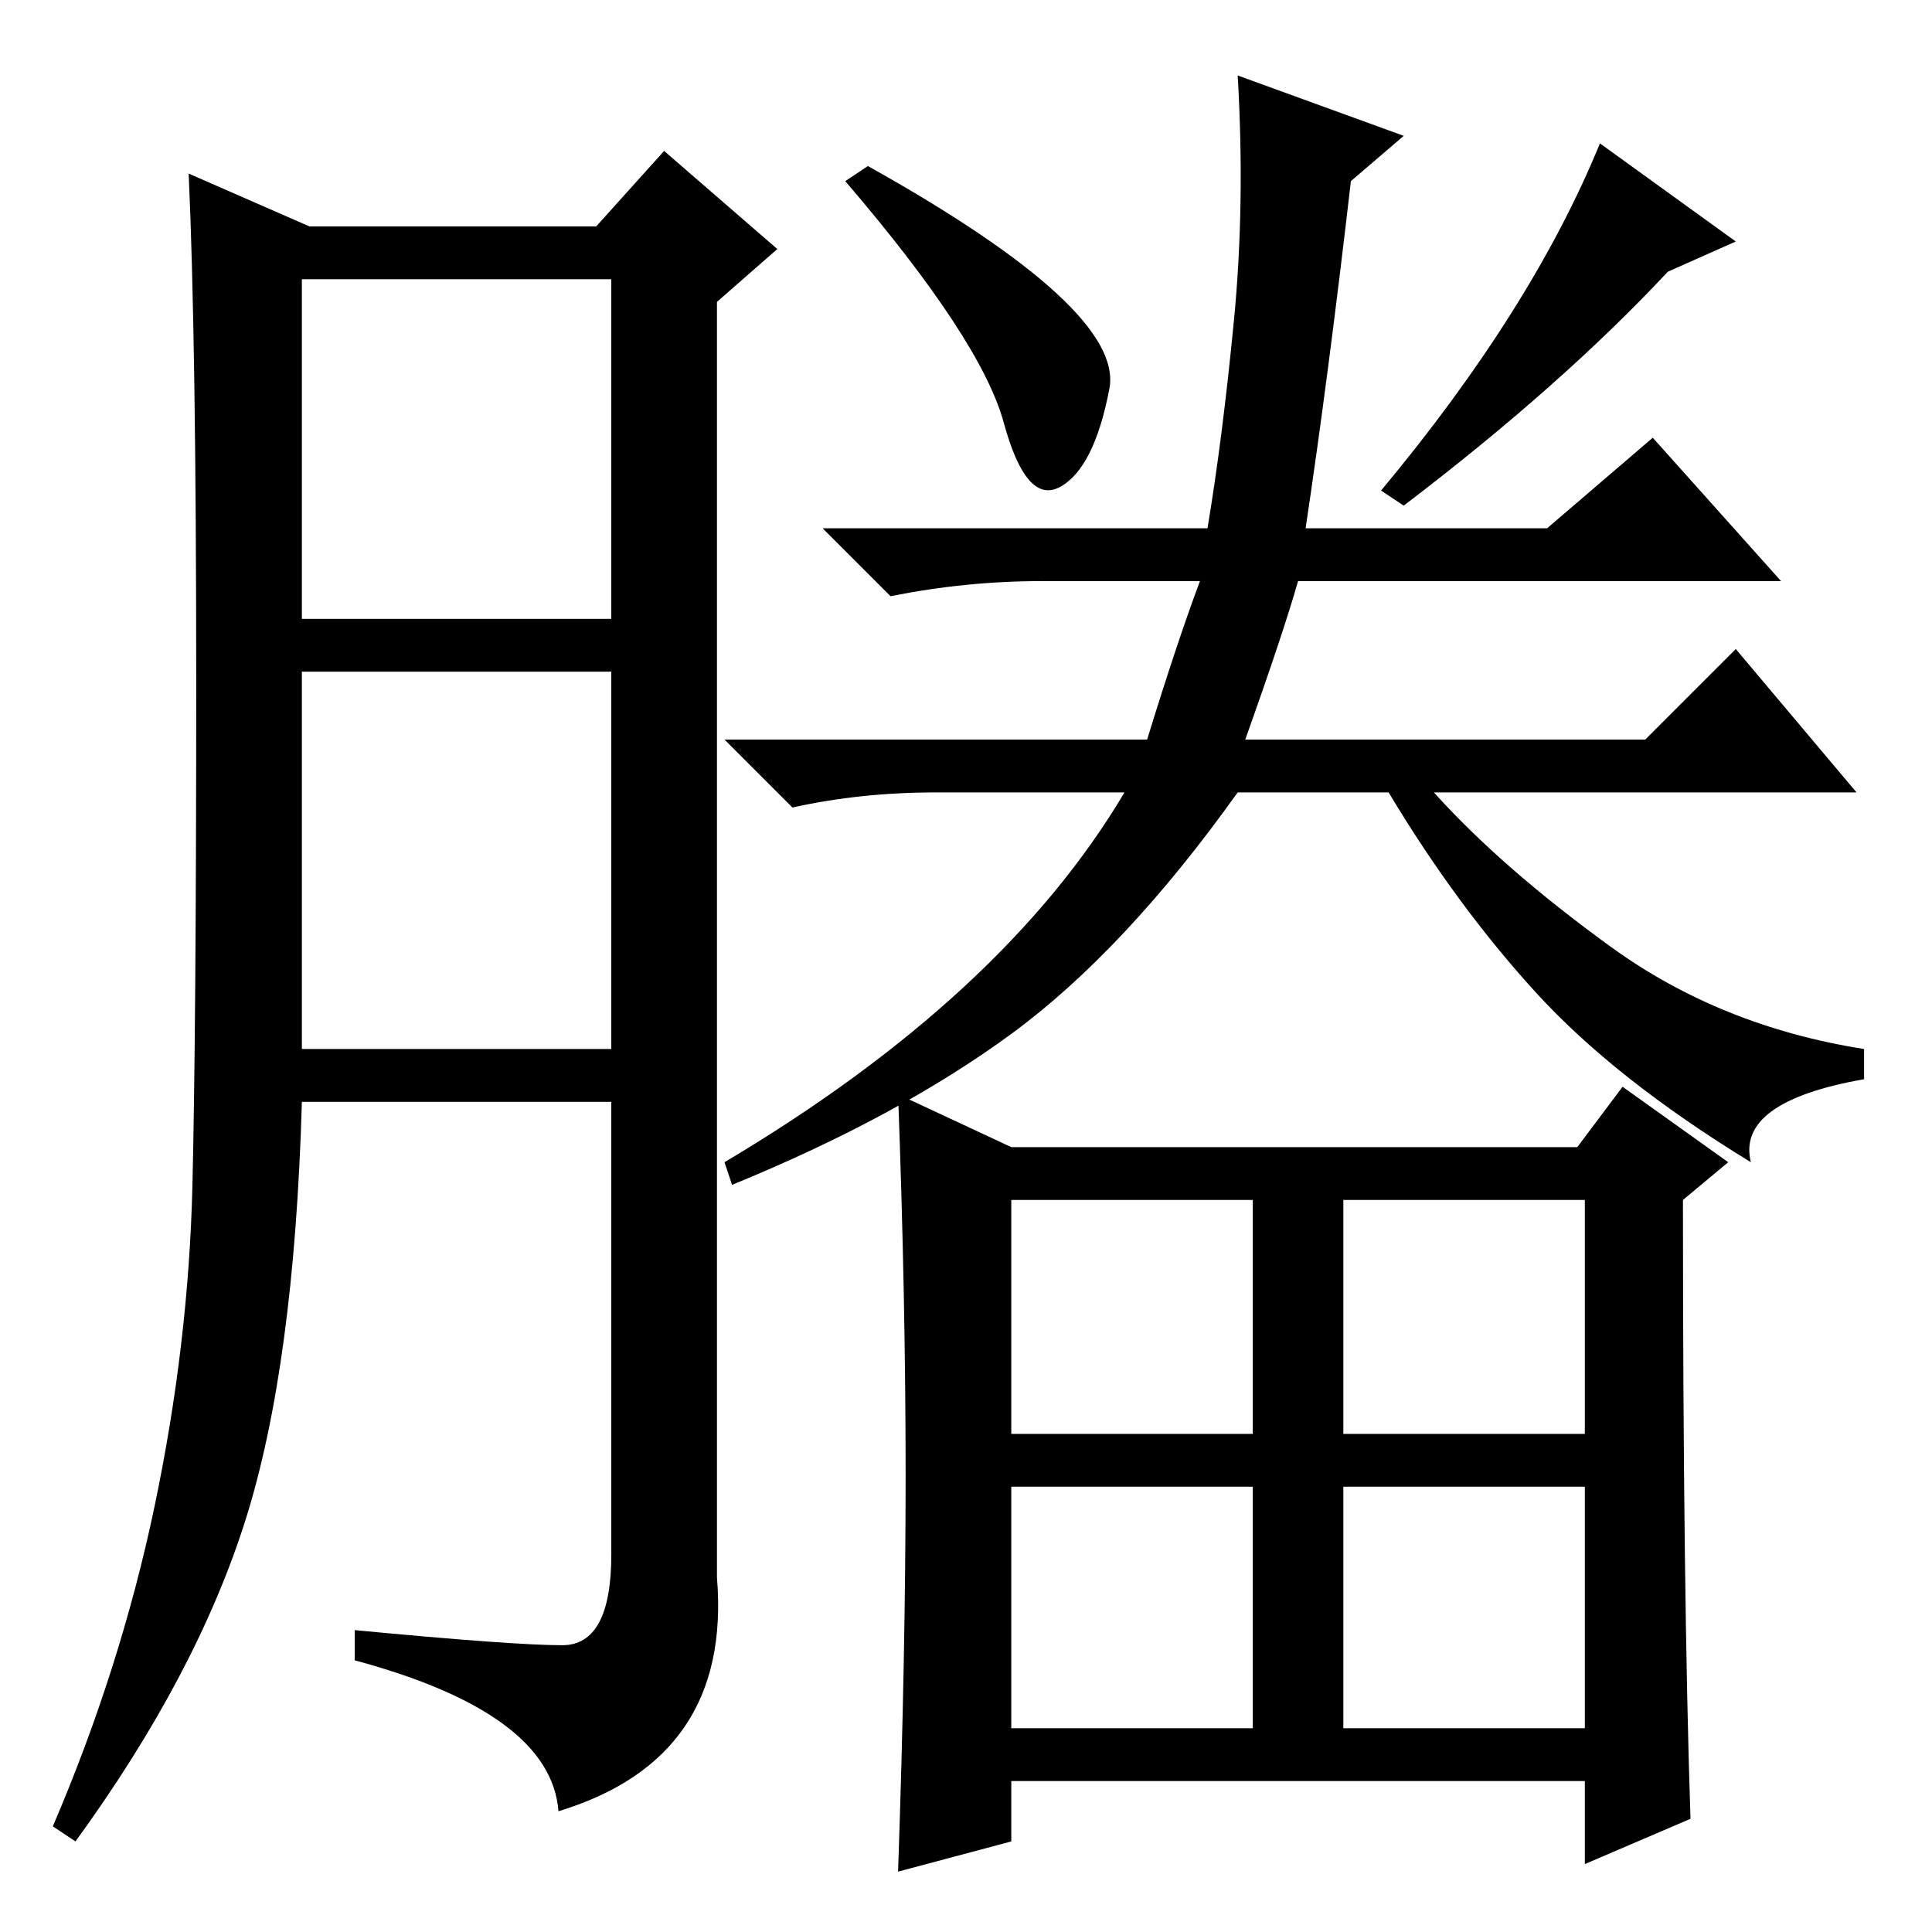 <?xml version="1.0" standalone="no"?>
<!DOCTYPE svg PUBLIC "-//W3C//DTD SVG 1.1//EN" "http://www.w3.org/Graphics/SVG/1.1/DTD/svg11.dtd" >
<svg xmlns="http://www.w3.org/2000/svg" xmlns:xlink="http://www.w3.org/1999/xlink" version="1.1" viewBox="0 -36 256 256">
  <g transform="matrix(1 0 0 -1 0 220)">
   <path fill="currentColor"
d="M74.5 38q6.5 0 6.5 12v60h-41q-1 -35 -7.5 -55.5t-22.5 -42.5l-3 2q9 21 13.5 42.5t5 42.5t0.5 66.5t-1 67.5l16 -7h38l9 10l15 -13l-8 -7v-169q2 -24 -21 -31q-1 13 -27 20v4q21 -2 27.5 -2zM40 174h41v45h-41v-45zM40 117h41v50h-41v-50zM147 204.5q-2 -10.5 -6.5 -13
t-7.5 8.5t-21 32l3 2q34 -19 32 -29.5zM186 189l-3 2q20 24 29 46l18 -13l-9 -4q-14 -15 -35 -31zM165 158h53l12 12l16 -19h-56q9 -10 23.5 -20.5t33.5 -13.5v-4q-17 -3 -15 -11q-18 11 -28.5 22.5t-19.5 26.5h-20q-15 -21 -30 -32t-37 -20l-1 3q37 22 53 49h-25
q-10 0 -19 -2l-9 9h56q4 13 7 21h-21q-10 0 -20 -2l-9 9h51q2 12 3.5 27.5t0.5 32.5l22 -8l-7 -6q-3 -26 -6 -46h32l14 12l17 -19h-64q-2 -7 -7 -21zM224 15l-14 -6v11h-76v-8l-15 -4q1 29 1 52.5t-1 50.5l15 -7h75l6 8l14 -10l-6 -5q0 -52 1 -82zM134 66h32v31h-32v-31z
M178 66h32v31h-32v-31zM134 27h32v32h-32v-32zM178 27h32v32h-32v-32z" />
  </g>

</svg>
